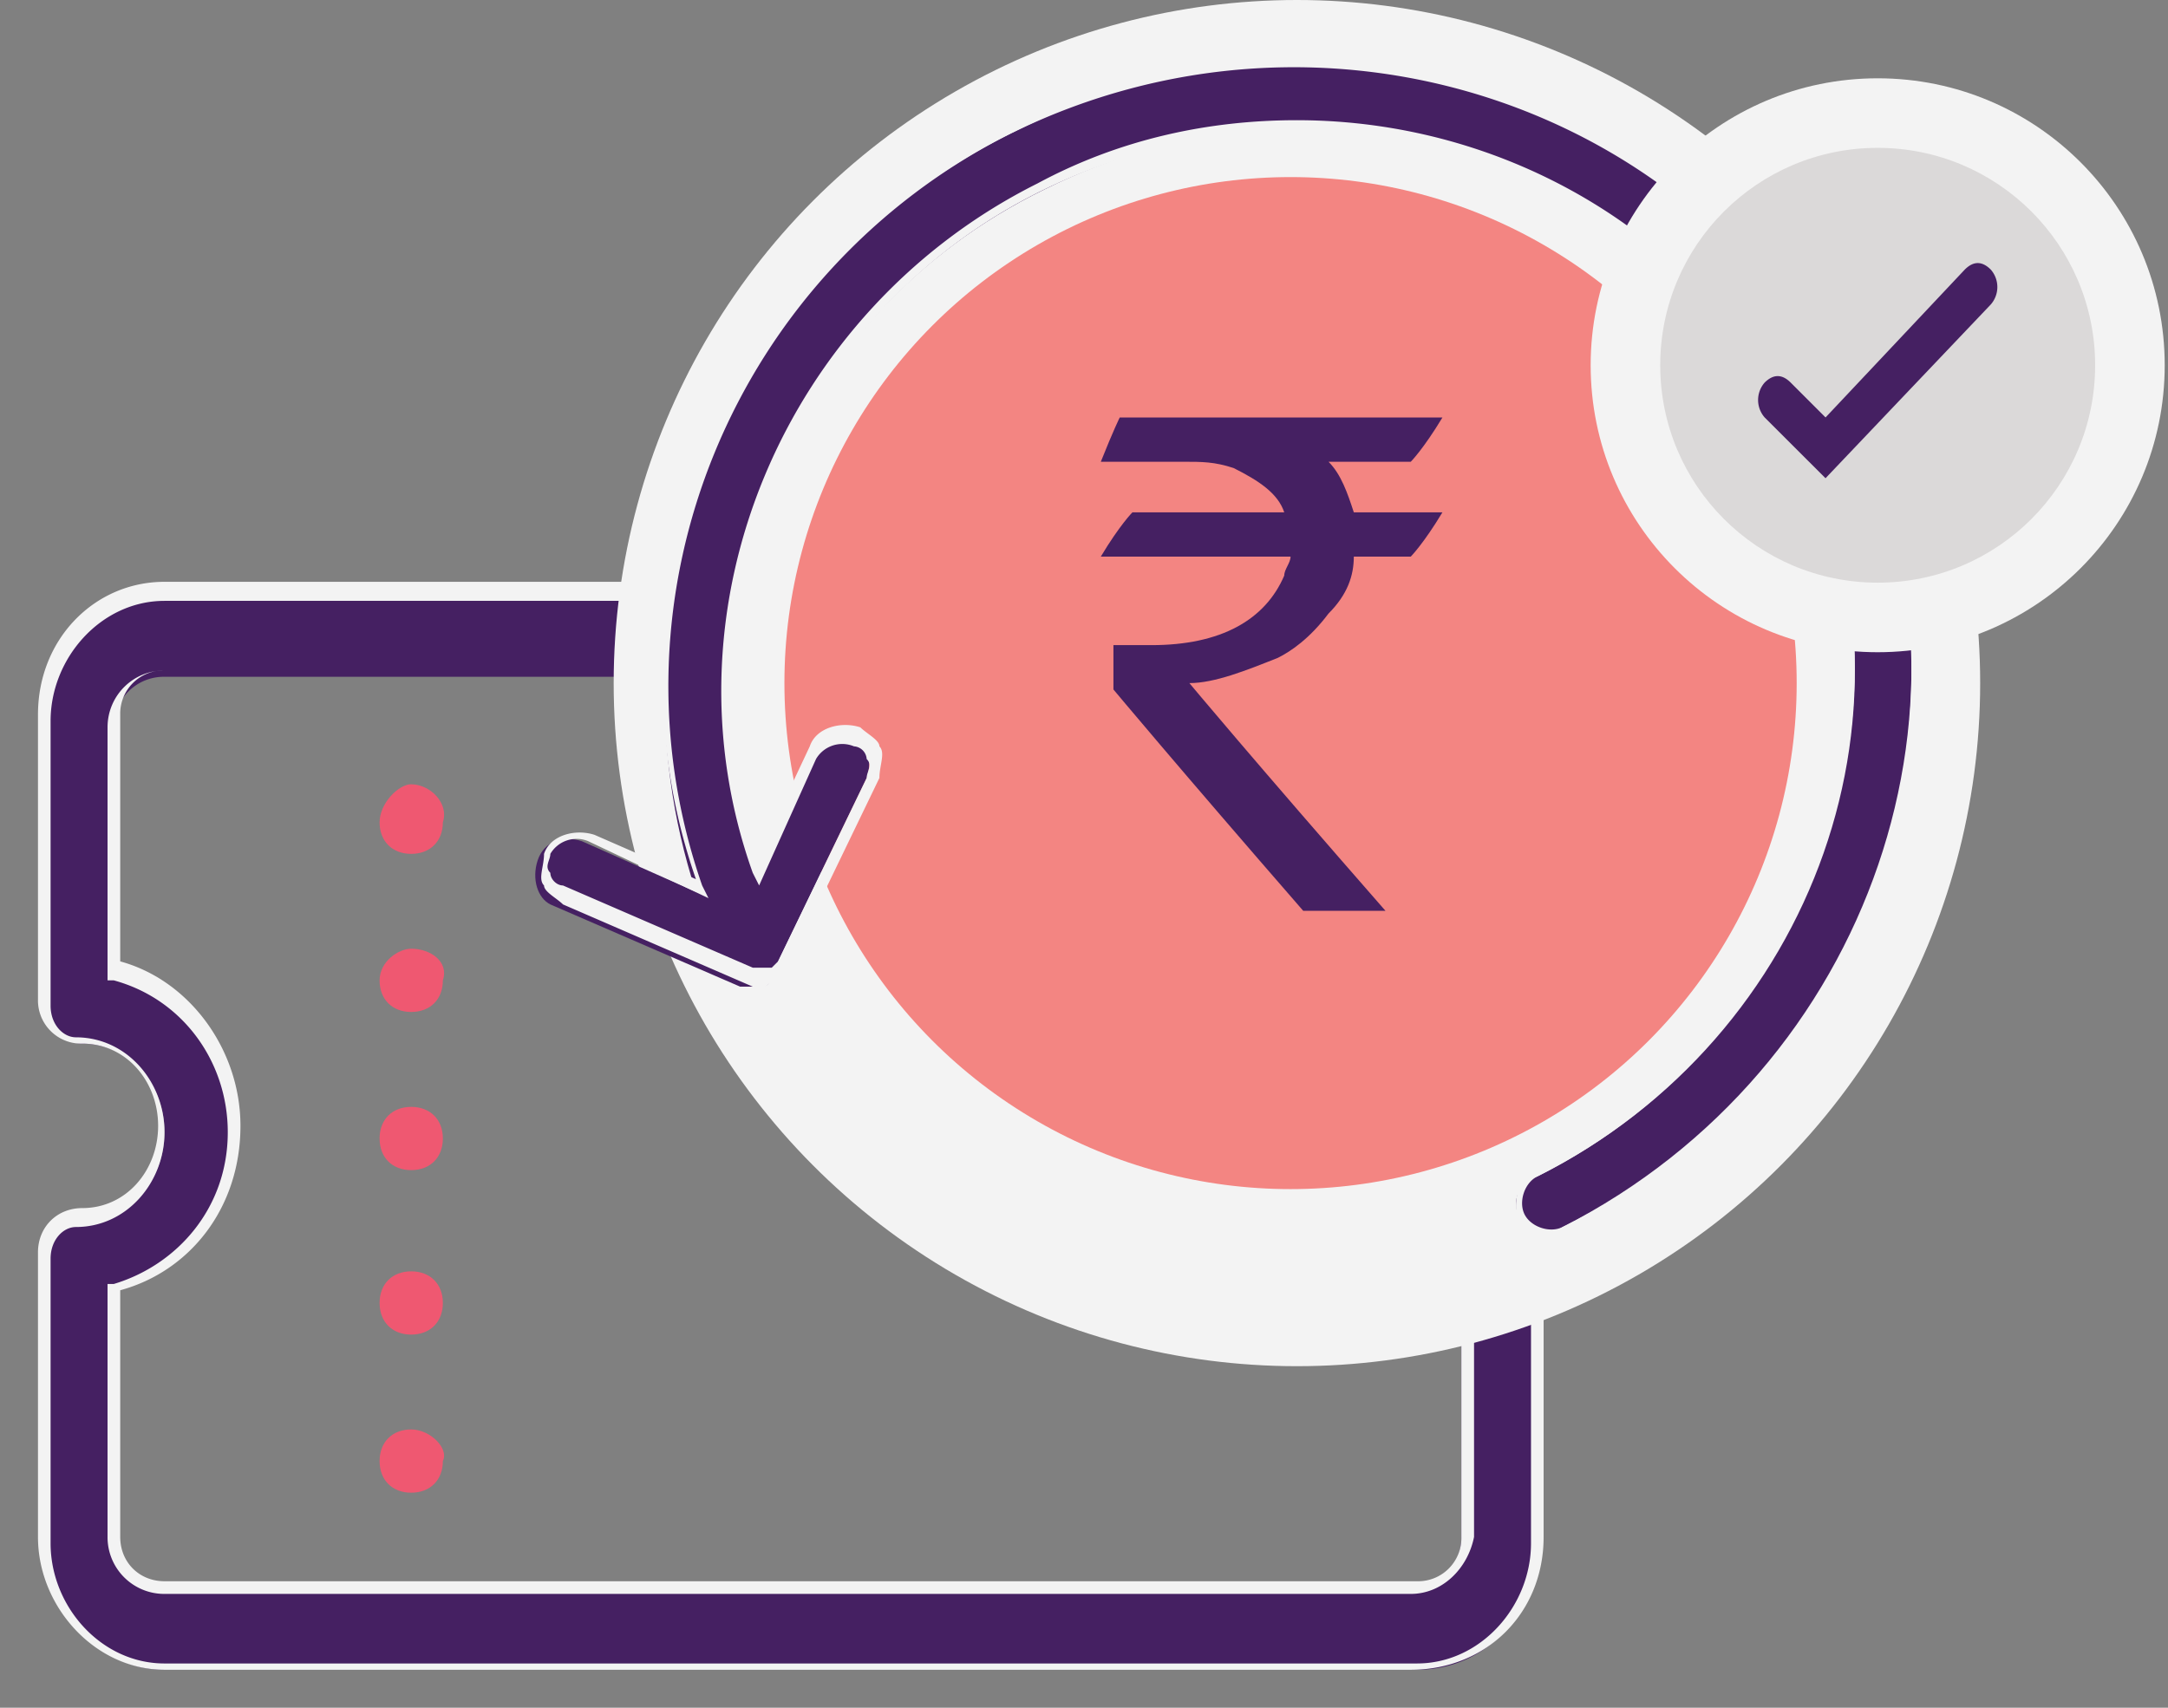 <svg xmlns="http://www.w3.org/2000/svg" width="33" height="26" viewBox="0 0 33 26">
    <rect x="0" y="0" width="33" height="26" fill="#808080" stroke="none"/>
    <g fill="none" fill-rule="evenodd">
        <path fill="#452062" d="M22.822 15.889c.29 0 .578-.289.578-.578v-4.333c0-1.06-.867-1.926-1.83-1.926H2.504c-.963 0-1.83.867-1.83 1.926v4.333c0 .289.289.578.578.578.674 0 1.252.578 1.252 1.348 0 .77-.578 1.348-1.252 1.348-.289 0-.578.29-.578.578v4.333c0 1.06.867 1.926 1.83 1.926H21.57c1.06 0 1.83-.866 1.83-1.926v-4.333c0-.289-.289-.578-.578-.578-.674 0-1.252-.578-1.252-1.348 0-.77.578-1.348 1.252-1.348zm-.578 3.755V23.4a.76.76 0 0 1-.77.77H2.504c-.385 0-.77-.385-.77-.77v-3.756a2.484 2.484 0 0 0 1.829-2.407c0-1.156-.77-2.118-1.83-2.407v-3.756a.76.76 0 0 1 .77-.77H21.57c.386 0 .77.385.77.77v3.756a2.484 2.484 0 0 0-1.829 2.407c0 1.156.77 2.119 1.733 2.407z"/>
        <path fill="#F3F3F3" fill-rule="nonzero" d="M21.474 25.422H2.504c-1.06 0-1.926-.963-1.926-2.022v-4.333c0-.386.289-.674.674-.674.674 0 1.155-.578 1.155-1.252s-.481-1.252-1.155-1.252a.658.658 0 0 1-.674-.674V10.88c0-1.155.866-2.022 1.926-2.022H21.57c1.06 0 1.926.963 1.926 2.022v4.334a.658.658 0 0 1-.674.674c-.674 0-1.155.578-1.155 1.252s.481 1.252 1.155 1.252c.385 0 .674.288.674.674V23.4c0 1.156-.866 2.022-2.022 2.022zM2.504 9.148c-.963 0-1.734.867-1.734 1.83v4.333c0 .289.193.482.386.482.77 0 1.348.674 1.348 1.444 0 .77-.578 1.444-1.348 1.444-.193 0-.386.193-.386.482v4.333c0 .963.77 1.83 1.734 1.83H21.57c.963 0 1.734-.867 1.734-1.83v-4.333c0-.289-.193-.482-.385-.482-.77 0-1.349-.674-1.349-1.444 0-.77.578-1.444 1.349-1.444.192 0 .385-.193.385-.482v-4.333c0-.963-.77-1.83-1.734-1.83H2.504zm18.97 15.119H2.504a.863.863 0 0 1-.867-.867v-3.852h.096c.963-.289 1.734-1.155 1.734-2.311 0-1.06-.674-2.022-1.734-2.311h-.096v-3.852c0-.481.385-.867.867-.867H21.57c.482 0 .867.386.867.867v3.852h-.096c-.963.289-1.734 1.155-1.734 2.311 0 1.06.674 2.022 1.734 2.311h.096V23.4c-.096.481-.481.867-.963.867zM1.83 19.644V23.4c0 .385.289.674.674.674H21.57a.658.658 0 0 0 .674-.674v-3.756c-1.059-.288-1.83-1.348-1.83-2.503 0-1.156.771-2.215 1.83-2.504v-3.756a.658.658 0 0 0-.674-.674H2.504a.658.658 0 0 0-.674.674v3.756c1.059.289 1.83 1.348 1.83 2.504 0 1.252-.771 2.215-1.83 2.503z"/>
        <path fill="#EF5871" d="M6.26 11.94c-.193 0-.482.29-.482.579 0 .288.192.481.481.481.29 0 .482-.193.482-.481.096-.29-.193-.578-.482-.578M6.26 14.444c-.193 0-.482.193-.482.482s.192.481.481.481c.29 0 .482-.192.482-.481.096-.289-.193-.482-.482-.482M6.26 16.852c-.29 0-.482.192-.482.481 0 .29.192.482.481.482.29 0 .482-.193.482-.482s-.193-.481-.482-.481M6.26 19.356c-.29 0-.482.192-.482.481s.192.482.481.482c.29 0 .482-.193.482-.482s-.193-.481-.482-.481M6.26 21.763c-.29 0-.482.193-.482.481 0 .29.192.482.481.482.29 0 .482-.193.482-.482.096-.192-.193-.481-.482-.481"/>
        <circle cx="20.222" cy="11.267" r="8.378" fill="#8BD3F4"/>
        <circle cx="19.741" cy="10.4" r="10.4" fill="#F3F3F3"/>
        <circle cx="19.644" cy="10.4" r="7.704" fill="#F38582"/>
        <g fill-rule="nonzero">
            <path fill="#452062" d="M15.407 2.022c-4.333 2.119-6.259 7.126-4.814 11.556l-1.734-.77c-.289-.097-.578 0-.674.288-.096.29 0 .578.193.674l2.889 1.252H11.556c.096 0 .096 0 .192-.096.096 0 .096-.096.096-.096v-.097-.096l1.349-2.793c.096-.288 0-.577-.193-.674-.289-.096-.578 0-.674.29l-.77 1.829c-1.349-3.948.385-8.474 4.333-10.4 4.237-2.119 9.34-.482 11.46 3.66 2.118 4.14.288 9.244-3.949 11.362-.289.096-.385.385-.289.578.096.289.385.385.674.192 4.719-2.407 6.645-8.088 4.334-12.614-2.312-4.623-7.993-6.452-12.712-4.045"/>
            <path fill="#F3F3F3" d="M23.593 18.874a.53.53 0 0 1-.482-.289c-.096-.289 0-.674.289-.77 4.14-2.119 5.874-7.126 3.852-11.267-2.119-4.14-7.222-5.681-11.363-3.66-3.756 1.83-5.585 6.164-4.333 10.112l.77-1.637c.096-.289.481-.385.77-.289.097.096.29.193.29.289.095.096 0 .289 0 .481l-1.349 2.793v.193c-.096.096-.096.096-.193.096-.096 0-.192.096-.192.096h-.193L8.57 13.77c-.096-.096-.289-.192-.289-.289-.096-.096 0-.288 0-.481.097-.289.482-.385.77-.289l1.542.674c-1.541-4.43.577-9.34 4.814-11.46 4.719-2.406 10.497-.577 12.904 4.142 2.311 4.622.385 10.4-4.43 12.807h-.288zM19.74 1.83c3.178 0 6.163 1.733 7.607 4.622 2.119 4.14.289 9.34-3.948 11.46-.193.095-.289.384-.193.577.097.192.386.289.578.192 4.719-2.31 6.645-7.992 4.334-12.518-2.312-4.622-7.993-6.452-12.712-4.14v-.097.096c-4.237 2.119-6.259 7.03-4.718 11.46l.096.192-1.83-.867a.463.463 0 0 0-.577.193c0 .096-.097.193 0 .289 0 .096.096.192.192.192l2.89 1.252H11.747l.096-.096 1.349-2.793c0-.096.096-.192 0-.288a.207.207 0 0 0-.193-.193.463.463 0 0 0-.578.193l-.866 1.925-.097-.192c-1.444-4.045.482-8.57 4.334-10.496 1.251-.674 2.6-.963 3.948-.963z"/>
        </g>
        <path fill="#452062" fill-rule="nonzero" d="M17.044 6.356h4.912c-.29.481-.482.674-.482.674h-1.252c.193.192.29.481.385.77h1.349c-.29.481-.482.674-.482.674h-.867c0 .289-.096.578-.385.867-.289.385-.578.578-.77.674-.482.192-.963.385-1.348.385 0 0 .963 1.156 2.985 3.467h-1.252c-1.926-2.215-2.889-3.37-2.889-3.37v-.675h.578c1.06 0 1.733-.385 2.022-1.059 0-.096.096-.193.096-.289h-2.888c.288-.481.481-.674.481-.674h2.311c-.096-.289-.385-.481-.77-.674-.29-.096-.482-.096-.77-.096h-1.252c.192-.482.288-.674.288-.674z"/>
        <g transform="translate(23)">
            <circle cx="5.581" cy="5.561" r="4.369" fill="#F3F3F3"/>
            <circle cx="5.581" cy="5.561" r="3.31" fill="#DBD9D9"/>
            <path fill="#452062" d="M4.787 6.356l2.119-2.251c.132-.133.264-.133.397 0a.403.403 0 0 1 0 .53L4.787 7.281l-.927-.926a.403.403 0 0 1 0-.53c.133-.132.265-.132.397 0l.53.53z"/>
        </g>
    </g>
</svg>
